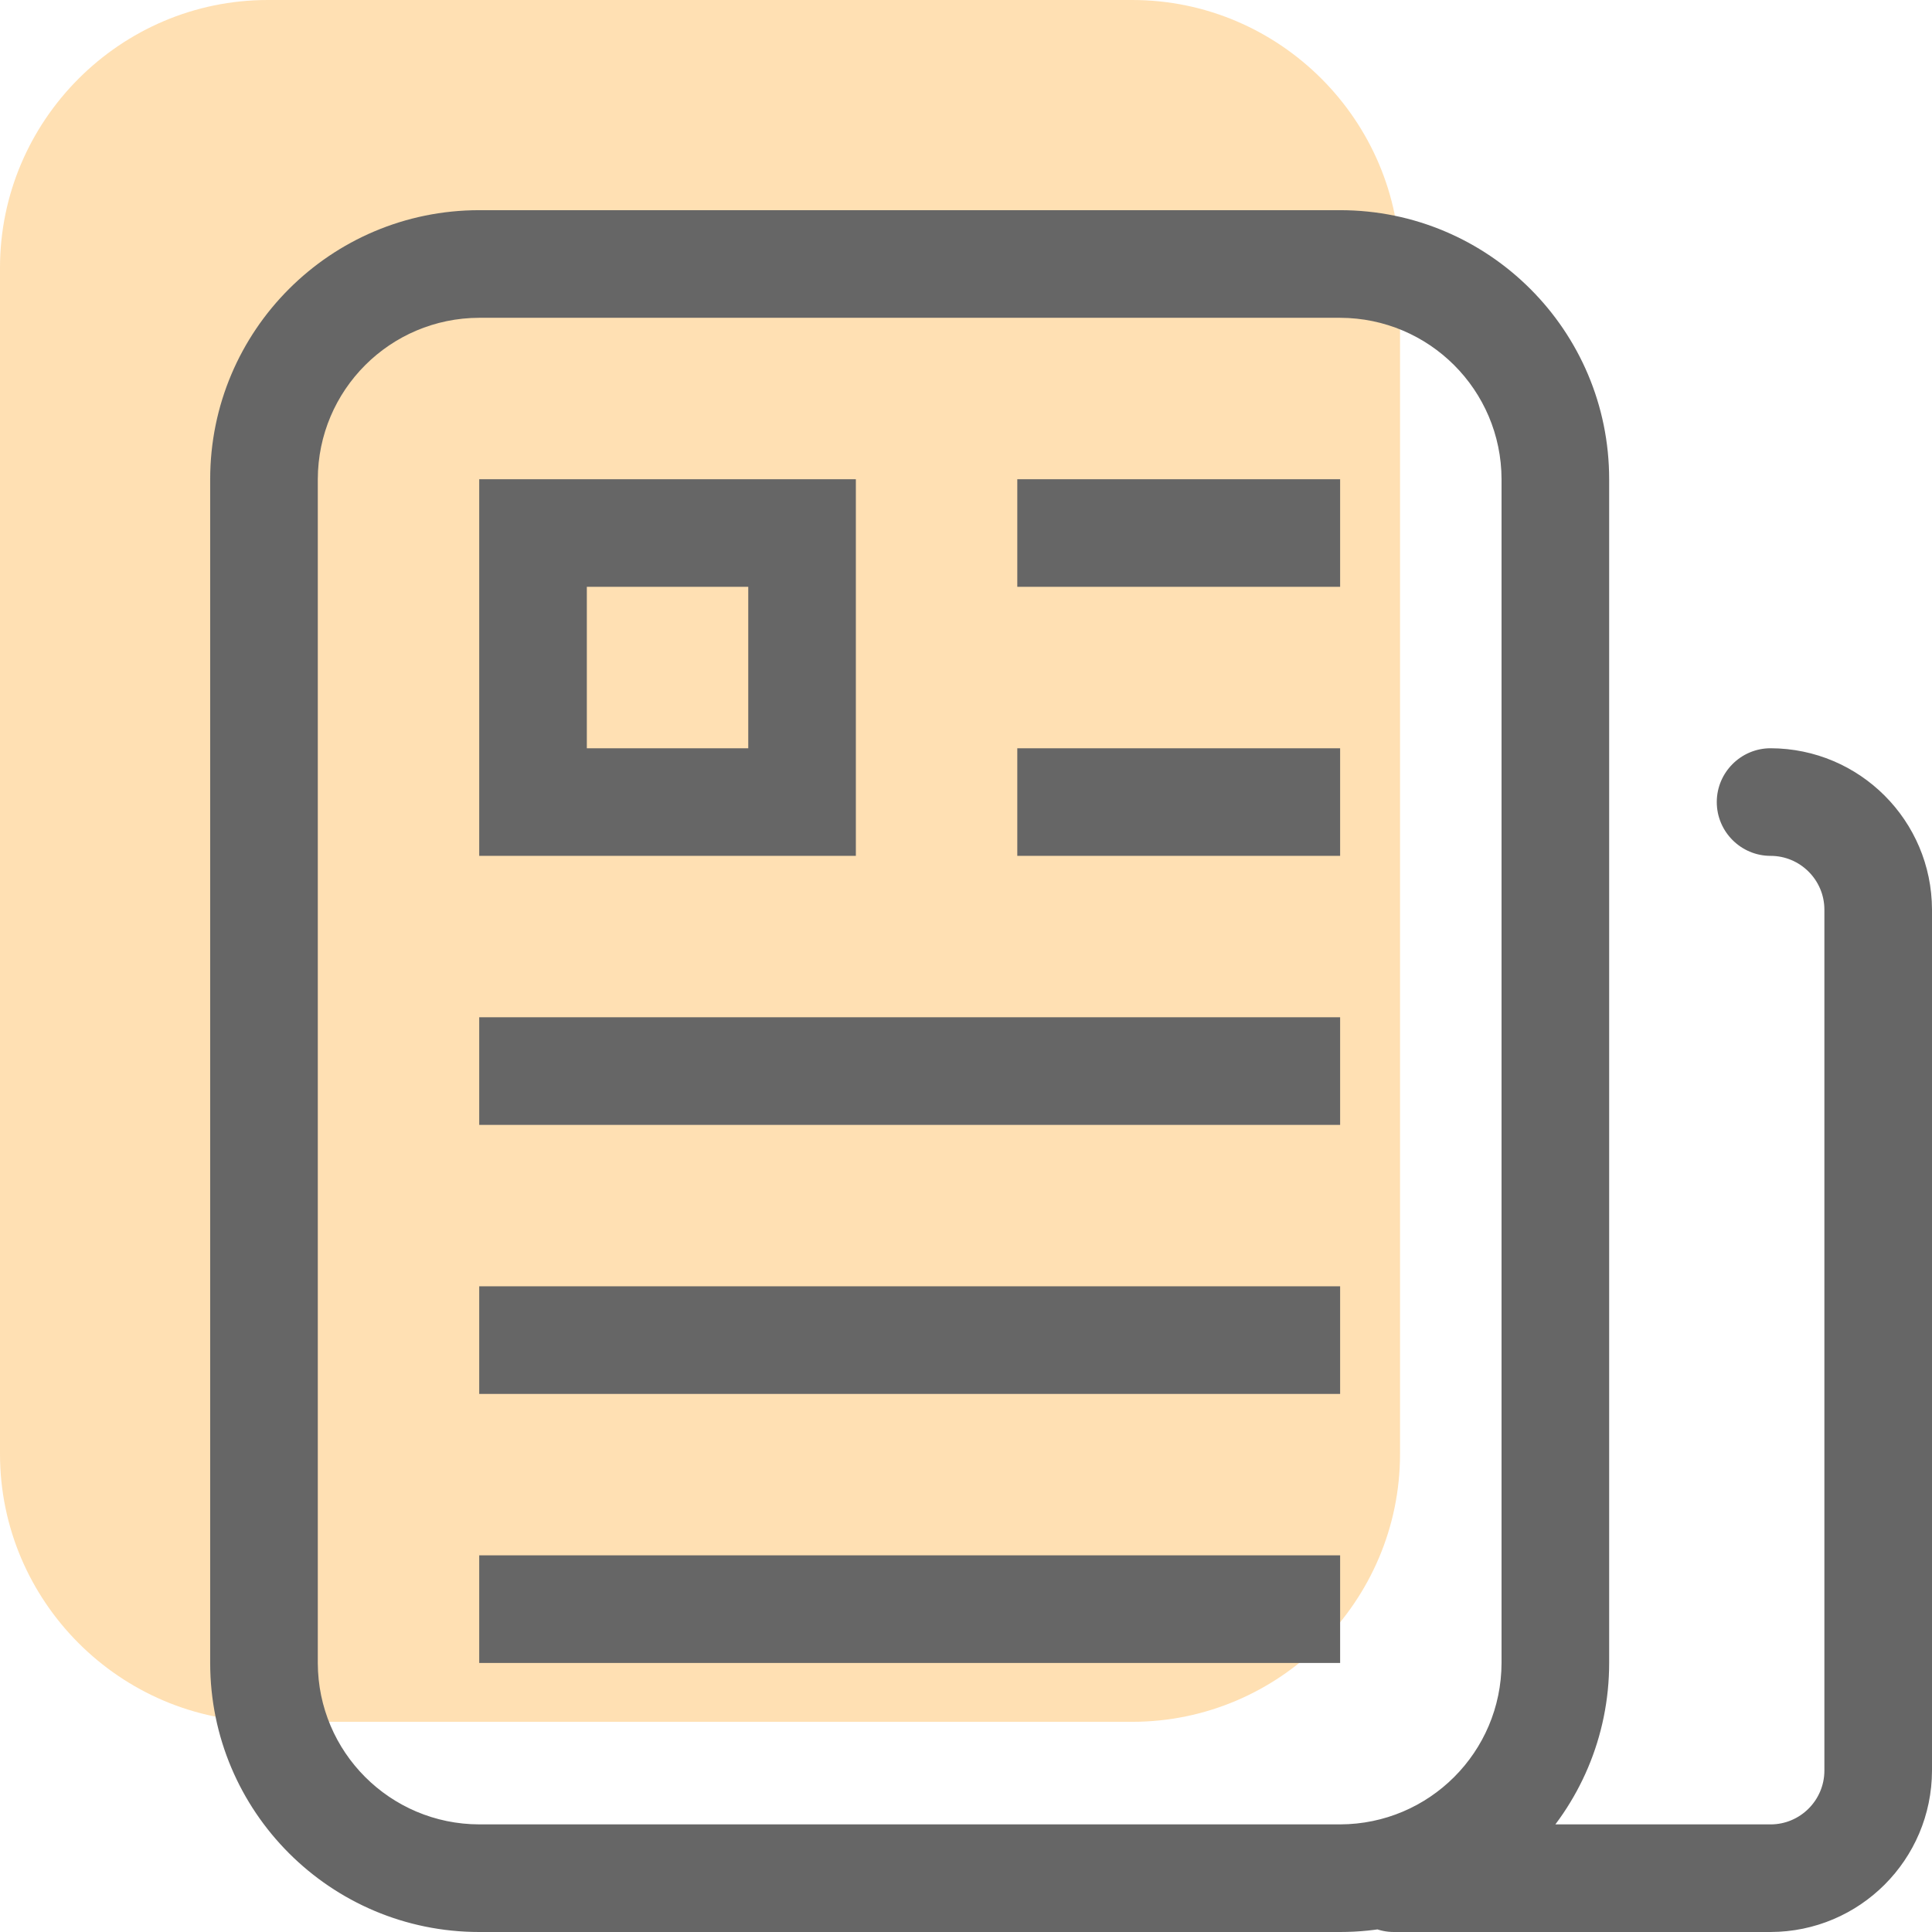 <?xml version="1.0" standalone="no"?><!DOCTYPE svg PUBLIC "-//W3C//DTD SVG 1.1//EN" "http://www.w3.org/Graphics/SVG/1.1/DTD/svg11.dtd"><svg t="1552967247564" class="icon" style="" viewBox="0 0 1024 1024" version="1.1" xmlns="http://www.w3.org/2000/svg" p-id="5983" xmlns:xlink="http://www.w3.org/1999/xlink" width="200" height="200"><defs><style type="text/css"></style></defs><path d="M600.118 912.599H141.925C63.833 912.599 0 848.766 0 770.674V141.925C0 63.833 63.833 0 141.925 0h458.193c78.092 0 141.925 63.833 141.925 141.925v628.748c0 77.981-63.833 141.925-141.925 141.925z" fill="#ff9600" opacity=".3" p-id="5984" data-spm-anchor-id="a313x.7781069.0.i35" class="selected"></path><path d="M710.294 1024H253.995c-78.761 0-142.594-63.833-142.594-142.594V253.995c0-78.761 63.833-142.594 142.594-142.594h456.299c78.761 0 142.594 63.833 142.594 142.594v627.412c0 78.761-63.833 142.594-142.594 142.594zM253.995 168.439c-47.234 0.111-85.445 38.322-85.556 85.556v627.412c0.111 47.234 38.322 85.445 85.556 85.556h456.299c47.234-0.111 85.445-38.322 85.556-85.556V253.995c-0.111-47.234-38.322-85.445-85.556-85.556H253.995z m199.631 285.187H253.995V253.995h199.631v199.631z m-142.594-57.037H396.588v-85.556h-85.556V396.588z m399.262-85.556H539.182V253.995h171.112v57.037z m0 142.594H539.182V396.588h171.112v57.037z m0 142.594H253.995V539.182h456.299v57.037z m0 142.594H253.995V681.775h456.299v57.037z m0 142.594H253.995V824.369h456.299v57.037z m228.15 142.594H738.813c-15.708 0-28.519-12.811-28.519-28.519s12.811-28.519 28.519-28.519h199.631c15.708 0 28.519-12.811 28.519-28.519V482.144c0-15.708-12.811-28.519-28.519-28.519s-28.519-12.811-28.519-28.519 12.811-28.519 28.519-28.519c47.234 0.111 85.445 38.322 85.556 85.556v456.299c-0.111 47.234-38.322 85.445-85.556 85.556z" fill="#666666" p-id="5985"></path></svg>